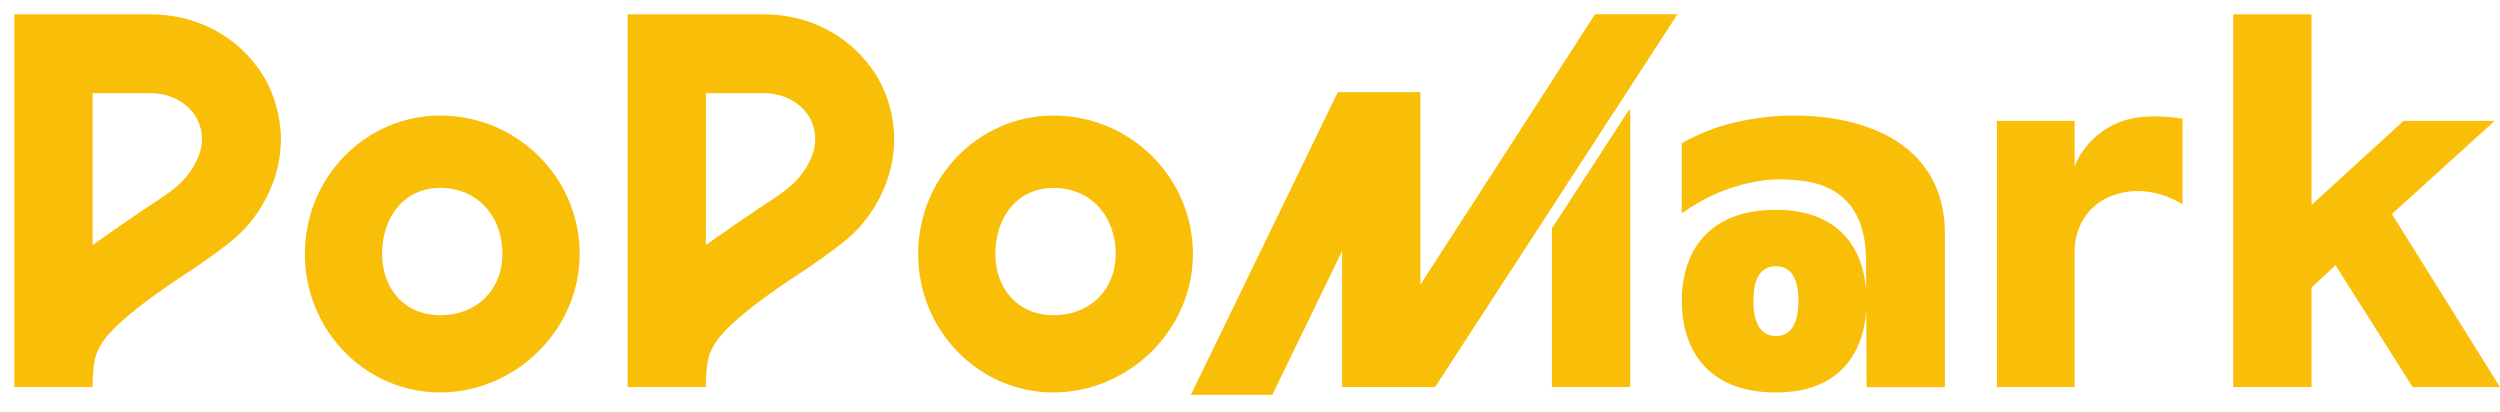 <svg width="91" height="15" viewBox="0 0 91 15" fill="none" xmlns="http://www.w3.org/2000/svg">
<path d="M16.021 4.206C13.307 4.206 11.098 6.454 11.098 9.244C11.098 12.035 13.307 14.285 16.021 14.285C18.735 14.285 21.099 12.037 21.099 9.244C21.099 6.452 18.812 4.206 16.021 4.206ZM16.021 11.473C14.723 11.473 13.908 10.503 13.908 9.244C13.908 7.888 14.722 6.84 16.021 6.84C17.397 6.84 18.289 7.886 18.289 9.244C18.289 10.505 17.397 11.473 16.021 11.473Z" fill="#F9BE08"/>
<path d="M87.066 7.791L90.807 4.399H87.492L84.139 7.461V0.522H81.29V14.09H84.139V10.466L85.011 9.652L87.821 14.09H91L87.066 7.791Z" fill="#F9BE08"/>
<path d="M78.192 4.243C76.313 4.302 75.575 5.794 75.517 6.085V4.399H72.687V14.09H75.517V9.069C75.525 8.866 75.577 8.161 76.129 7.604C76.507 7.221 76.933 7.099 77.141 7.042C78.236 6.741 79.201 7.287 79.446 7.435V4.319C78.983 4.243 78.52 4.224 78.192 4.243Z" fill="#F9BE08"/>
<path d="M9.381 2.458C8.481 1.227 7.058 0.522 5.479 0.522H0.523V14.09H3.372V13.848C3.375 13.764 3.38 13.669 3.39 13.564C3.398 13.474 3.416 13.268 3.447 13.114C3.517 12.764 3.69 12.516 3.785 12.383C4.446 11.439 6.764 9.966 6.764 9.966C6.764 9.966 7.487 9.508 8.338 8.842C8.458 8.747 8.677 8.575 8.924 8.307C8.924 8.307 9.254 7.953 9.509 7.531C10.022 6.68 10.263 5.783 10.219 4.868C10.196 4.363 10.055 3.379 9.382 2.458H9.381ZM7.053 6.049C6.722 6.616 6.28 6.927 5.862 7.212C5.862 7.212 4.857 7.867 3.557 8.786C3.494 8.832 3.432 8.876 3.37 8.92V3.39H5.477C5.788 3.39 6.562 3.465 7.064 4.152C7.303 4.479 7.345 4.855 7.352 5.003C7.357 5.125 7.363 5.517 7.051 6.051L7.053 6.049Z" fill="#F9BE08"/>
<path d="M38.345 4.206C35.63 4.206 33.421 6.454 33.421 9.244C33.421 12.035 35.63 14.285 38.345 14.285C41.059 14.285 43.422 12.037 43.422 9.244C43.422 6.452 41.135 4.206 38.345 4.206ZM38.345 11.473C37.047 11.473 36.231 10.503 36.231 9.244C36.231 7.888 37.045 6.84 38.345 6.84C39.721 6.84 40.612 7.886 40.612 9.244C40.612 10.505 39.721 11.473 38.345 11.473Z" fill="#F9BE08"/>
<path d="M31.704 2.458C30.804 1.227 29.381 0.522 27.802 0.522H22.847V14.09H25.696V13.848C25.699 13.764 25.704 13.669 25.714 13.564C25.722 13.474 25.74 13.268 25.77 13.114C25.84 12.764 26.014 12.516 26.108 12.383C26.769 11.439 29.087 9.966 29.087 9.966C29.087 9.966 29.81 9.508 30.661 8.842C30.782 8.747 31.001 8.575 31.248 8.307C31.248 8.307 31.578 7.953 31.833 7.531C32.346 6.68 32.586 5.783 32.542 4.868C32.52 4.363 32.378 3.379 31.706 2.458H31.704ZM29.377 6.049C29.045 6.616 28.603 6.927 28.186 7.212C28.186 7.212 27.18 7.867 25.881 8.786C25.817 8.832 25.756 8.876 25.694 8.92V3.39H27.801C28.111 3.39 28.886 3.465 29.388 4.152C29.627 4.479 29.669 4.855 29.675 5.003C29.68 5.125 29.687 5.517 29.375 6.051L29.377 6.049Z" fill="#F9BE08"/>
<path d="M65.286 4.206C63.912 4.206 62.811 4.524 62.362 4.686C61.891 4.859 61.505 5.05 61.216 5.213V7.768C62.315 6.983 63.305 6.719 63.885 6.615C64.438 6.516 64.825 6.527 64.939 6.532C65.514 6.556 66.49 6.587 67.187 7.292C67.647 7.757 67.924 8.463 67.924 9.498L67.929 10.559C67.801 8.949 66.862 7.638 64.645 7.638C62.185 7.638 61.219 9.15 61.219 10.953C61.219 12.756 62.185 14.287 64.645 14.287C66.88 14.287 67.817 12.937 67.932 11.307L67.944 14.092H70.793V8.489C70.793 5.504 68.293 4.206 65.288 4.206H65.286ZM64.643 12.23C64.034 12.23 63.823 11.668 63.823 10.95C63.823 10.232 64.032 9.69 64.643 9.69C65.254 9.69 65.463 10.232 65.463 10.95C65.463 11.668 65.254 12.23 64.643 12.23Z" fill="#F9BE08"/>
<path d="M56.49 8.314V8.527V13.879V14.09H59.34V13.879V4.209V3.998H59.296L56.49 8.314Z" fill="#F9BE08"/>
<path d="M58.056 0.522L51.702 10.365V3.353H48.697C47.459 5.902 46.223 8.45 44.985 10.999C44.439 12.123 43.894 13.248 43.348 14.373H46.312C47.158 12.628 48.005 10.885 48.851 9.141V14.088H52.238C55.178 9.566 58.118 5.042 61.06 0.52H58.055L58.056 0.522Z" fill="#F9BE08"/>
</svg>
